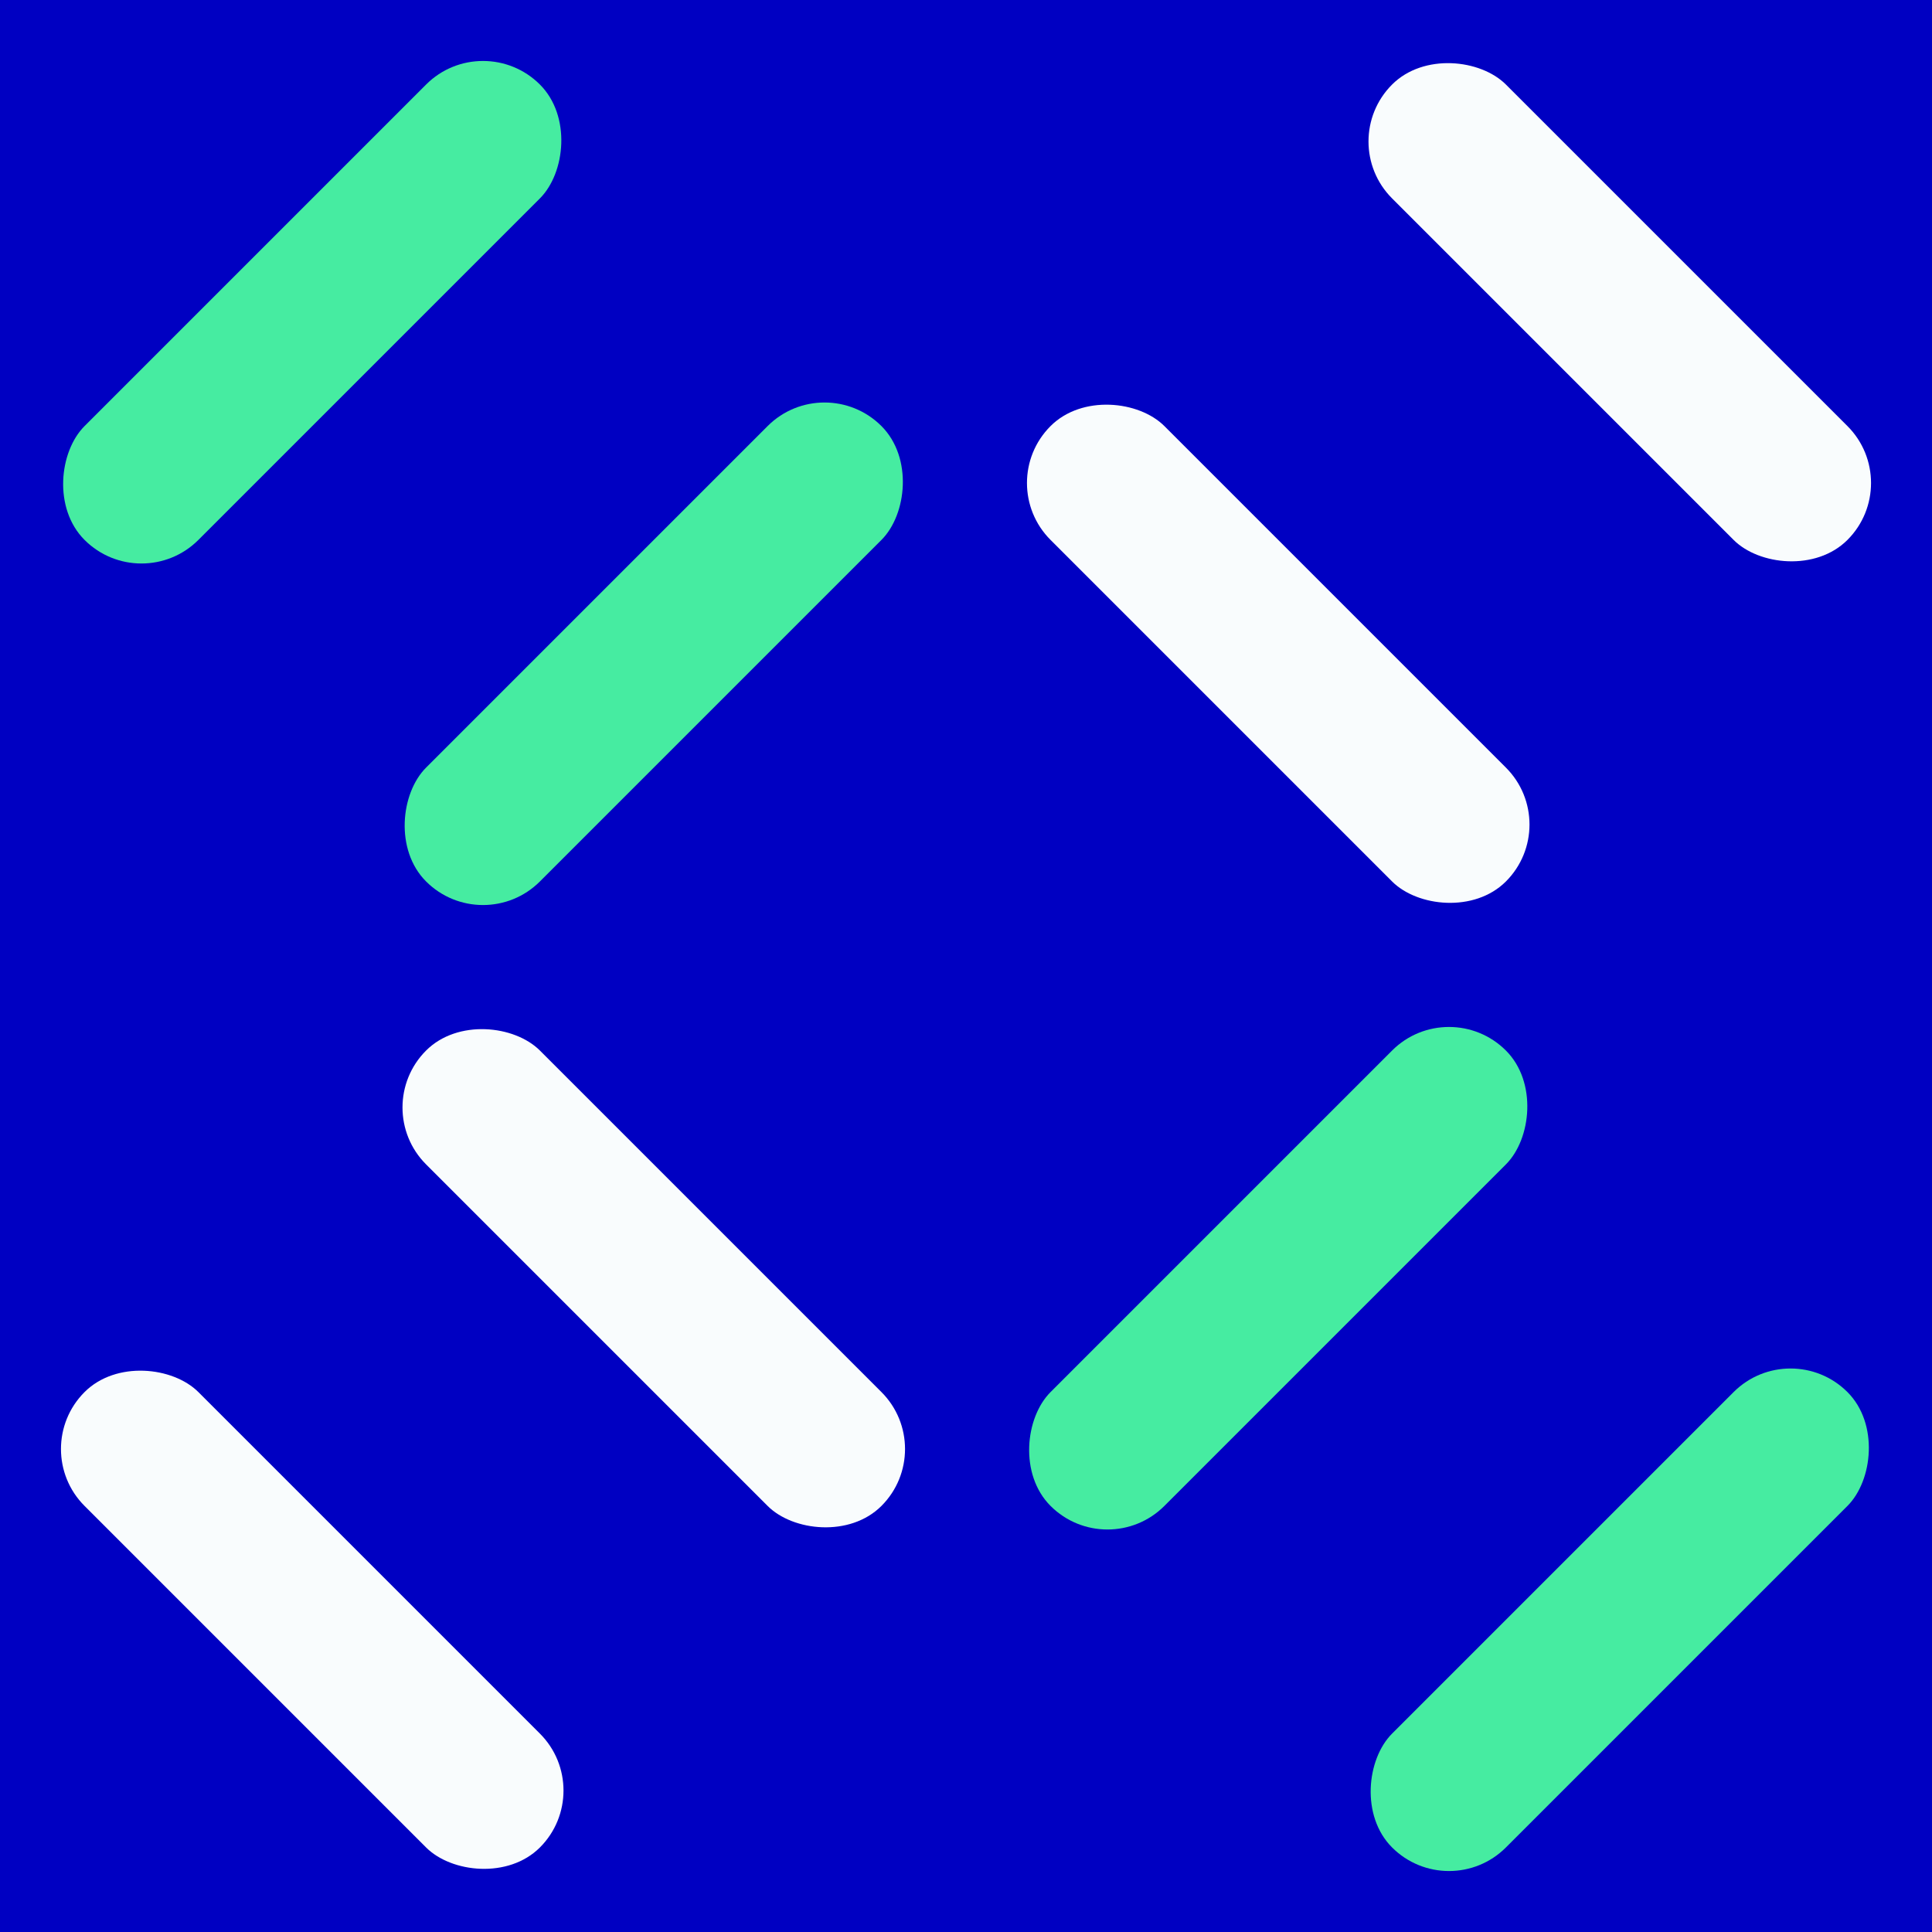 <?xml version="1.0" encoding="UTF-8"?>
<svg width="24px" height="24px" viewBox="0 0 24 24" version="1.1" xmlns="http://www.w3.org/2000/svg" xmlns:xlink="http://www.w3.org/1999/xlink">
    <rect x="0" y="0" width="24" height="24" fill="#808080" stroke="none"/>
    <title>Sensor Symbols / Y</title>
    <defs>
        <rect id="path-1" x="0" y="0" width="24" height="24"></rect>
    </defs>
    <g id="Sensor-Symbols-/-Y" stroke="none" stroke-width="1" fill="none" fill-rule="evenodd">
        <mask id="mask-2" fill="white">
            <use xlink:href="#path-1"></use>
        </mask>
        <use id="Rectangle" fill="#0000C2" xlink:href="#path-1"></use>
        <g id="Group" mask="url(#mask-2)" fill="#46ECA1">
            <g transform="translate(6, 6) rotate(-315) translate(-6, -6) translate(2, 2)" id="Rectangle">
                <rect x="6" y="0" width="2" height="8" rx="1"></rect>
                <rect transform="translate(1, 4) rotate(-180) translate(-1, -4) " x="0" y="3.18323146e-12" width="2" height="8" rx="1"></rect>
            </g>
        </g>
        <g id="Group-3" mask="url(#mask-2)" fill="#F9FCFD">
            <g transform="translate(18, 6) rotate(-45) translate(-18, -6) translate(14, 2)" id="Rectangle">
                <rect x="6" y="0" width="2" height="8" rx="1"></rect>
                <rect transform="translate(1, 4) rotate(-180) translate(-1, -4) " x="0" y="3.18323146e-12" width="2" height="8" rx="1"></rect>
            </g>
        </g>
        <g id="Group-4" mask="url(#mask-2)" fill="#F9FCFD">
            <g transform="translate(6, 18) rotate(-45) translate(-6, -18) translate(2, 14)" id="Rectangle">
                <rect transform="translate(7, 4) rotate(-180) translate(-7, -4) " x="6" y="1.36424205e-12" width="2" height="8" rx="1"></rect>
                <rect transform="translate(1, 4) rotate(-180) translate(-1, -4) " x="0" y="0" width="2" height="8" rx="1"></rect>
            </g>
        </g>
        <g id="Group-2" mask="url(#mask-2)" fill="#46ECA1">
            <g transform="translate(18, 18) rotate(-315) translate(-18, -18) translate(14, 14)" id="Rectangle">
                <rect transform="translate(7, 4) rotate(-180) translate(-7, -4) " x="6" y="1.36424205e-12" width="2" height="8" rx="1"></rect>
                <rect transform="translate(1, 4) rotate(-180) translate(-1, -4) " x="0" y="0" width="2" height="8" rx="1"></rect>
            </g>
        </g>
    </g>
</svg>